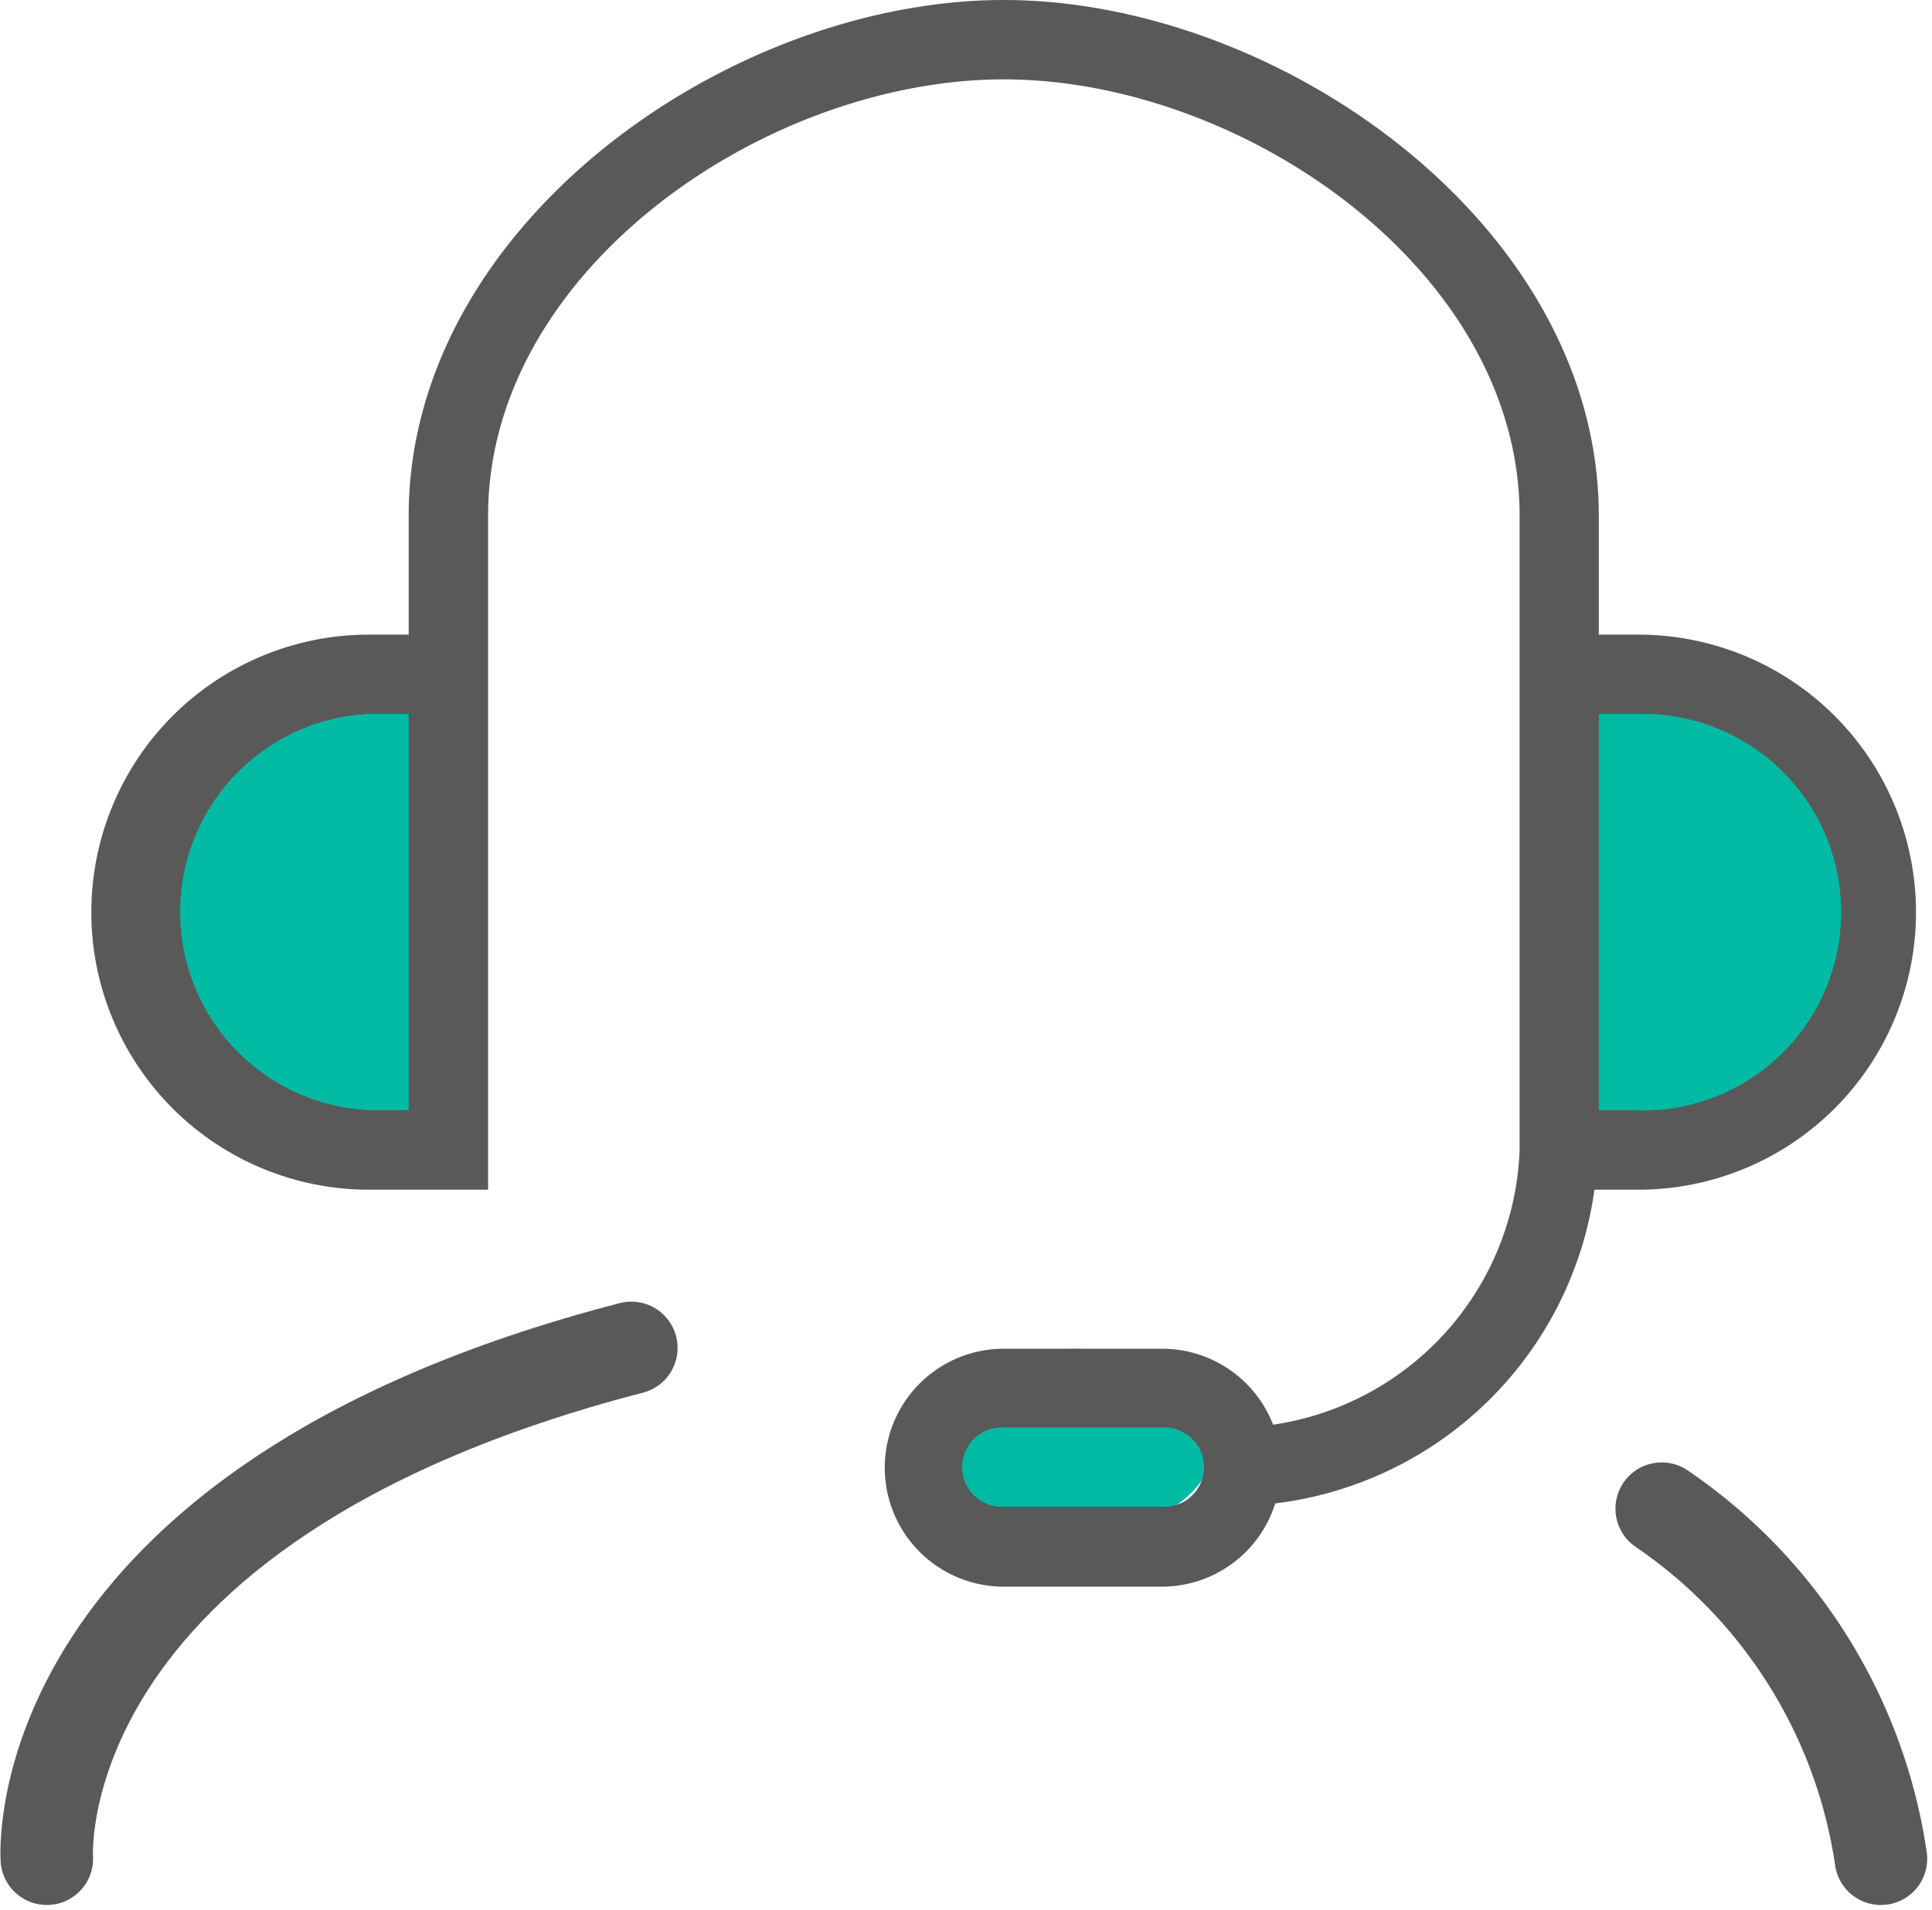 <svg xmlns="http://www.w3.org/2000/svg" width="20.88" height="20.642" viewBox="0 0 20.88 20.642"><defs><style>.a{fill:none;stroke:#595959;stroke-linecap:round;}.b{fill:#00baa4;}.c{fill:#595959;fill-rule:evenodd;}</style></defs><g transform="translate(-499.87 -279)"><path class="a" d="M500.376,299.092s-.273-3.812,6.317-5.522"/><path class="b" d="M2.5,0H4A0,0,0,0,1,4,0V5A0,0,0,0,1,4,5H2.5A2.5,2.5,0,0,1,0,2.5v0A2.5,2.5,0,0,1,2.5,0Z" transform="translate(500.999 286.58)"/><path class="b" d="M0,0H.5A2.5,2.5,0,0,1,3,2.5v0A2.5,2.5,0,0,1,.5,5H0A0,0,0,0,1,0,5V0A0,0,0,0,1,0,0Z" transform="translate(517 286.58)"/><ellipse class="b" cx="1.5" cy="1" rx="1.5" ry="1" transform="translate(509.999 293.58)"/><path class="c" d="M16.721,12h-.429V7.717h.429a2.144,2.144,0,1,1,0,4.287Zm-5.145,4.287H9.861a.429.429,0,1,1,0-.857h1.715a.429.429,0,1,1,0,.857ZM3.43,12H3A2.144,2.144,0,0,1,3,7.717H3.43ZM16.721,6.86h-.429V5.574C16.292,2.435,12.836,0,9.861,0S3.43,2.435,3.43,5.574V6.86H3a3,3,0,1,0,0,6H4.288V5.574c0-2.656,3-4.716,5.574-4.716s5.574,2.06,5.574,4.716v6.86A3.118,3.118,0,0,1,12.772,15.4a1.287,1.287,0,0,0-1.2-.821H9.861a1.286,1.286,0,0,0,0,2.572h1.715a1.284,1.284,0,0,0,1.219-.9,3.964,3.964,0,0,0,3.45-3.391h.475a3,3,0,1,0,0-6Z" transform="translate(500.857 279)"/><g transform="translate(517.398 294.846)"><path class="a" d="M2.8,4.246A5.55,5.55,0,0,0,.431.462"/></g></g></svg>